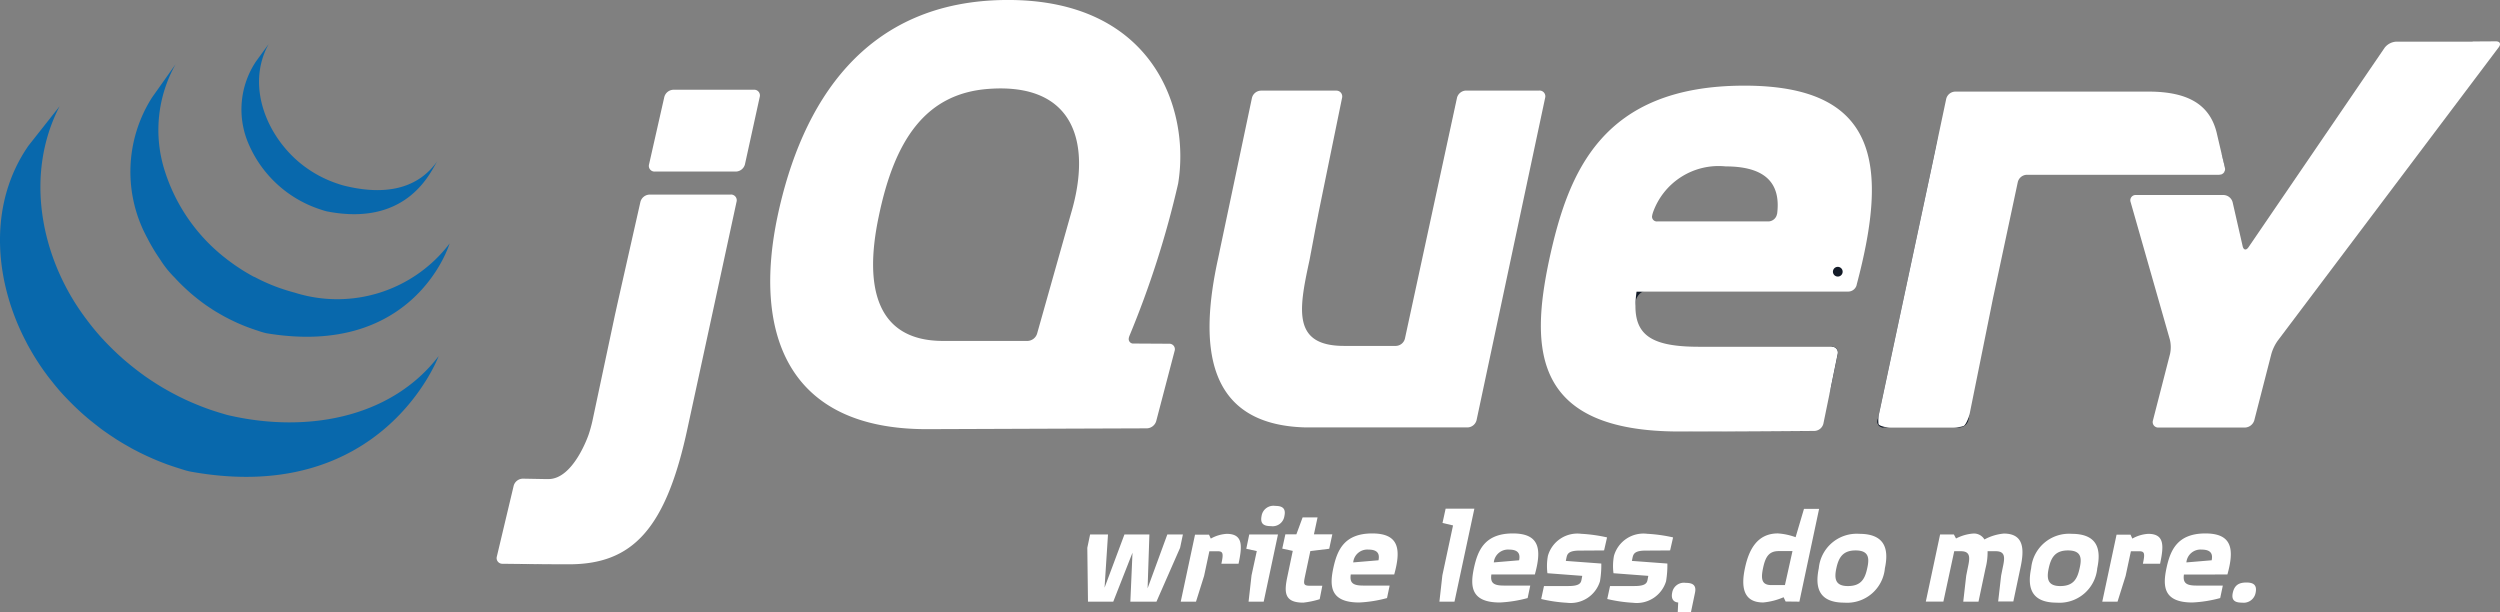 <svg id="icon-jquery" xmlns="http://www.w3.org/2000/svg" width="123.495" height="30.249" viewBox="0 0 123.495 30.249">
  <rect x="0" y="0" width="123.495" height="30.249" fill="#808080" stroke="none"/>
  <path id="Path_280" data-name="Path 280" d="M221.339,46.167h0l-.791,2.8.79-2.8Z" transform="translate(-168.53 -35.277)" fill="#131b28"/>
  <path id="Path_281" data-name="Path 281" d="M238.317,71.945l-.871-.005Z" transform="translate(-181.442 -54.972)" fill="#131b28"/>
  <path id="Path_282" data-name="Path 282" d="M223.282,89.7h0l-5.22.019,5.219-.019Z" transform="translate(-166.631 -68.546)" fill="#131b28"/>
  <path id="Path_283" data-name="Path 283" d="M242.006,71.967l-.872-.005Z" transform="translate(-184.261 -54.989)" fill="#131b28"/>
  <path id="Path_284" data-name="Path 284" d="M242.13,76.961l.909-3.468-.909,3.468h0Z" transform="translate(-185.021 -56.159)" fill="#131b28"/>
  <path id="Path_285" data-name="Path 285" d="M318.122,20.49l-1.694,7.963,1.694-7.963Z" transform="translate(-241.796 -15.657)" fill="#131b28"/>
  <path id="Path_286" data-name="Path 286" d="M300.984,20.488,299.7,26.437l1.286-5.949Z" transform="translate(-229.012 -15.656)" fill="#131b28"/>
  <path id="Path_287" data-name="Path 287" d="M269.611,18.971H265.99a.476.476,0,0,0-.443.358l-1.286,5.949-1.286,5.949a.475.475,0,0,1-.443.357h-2.564c-2.536,0-2.243-1.754-1.723-4.157l.016-.073.057-.3c0-.02.007-.039.011-.057l.116-.617.124-.661c.038-.2.1-.491.132-.674l.584-2.856.585-2.856a.288.288,0,0,0-.293-.359H255.86a.473.473,0,0,0-.441.358l-.8,3.792-.8,3.792a.025.025,0,0,0,0,.006l-.074.352c-.921,4.2-.677,8.212,4.327,8.337l.145,0h7.855a.474.474,0,0,0,.442-.358l1.694-7.962,1.694-7.963a.285.285,0,0,0-.29-.358Z" transform="translate(-193.575 -14.497)" fill="#fff"/>
  <path id="Path_288" data-name="Path 288" d="M383.448,72.621a.287.287,0,0,1,.293.358l-.352,1.719" transform="translate(-292.963 -55.493)" fill="#131b28"/>
  <path id="Path_289" data-name="Path 289" d="M381.9,83.146l.352-1.72-.352,1.721h0Z" transform="translate(-291.824 -62.221)" fill="#131b28"/>
  <path id="Path_290" data-name="Path 290" d="M358.406,90.251h0c-1.066.009-4.269.033-6.676.033,2.93,0,6.674-.032,6.674-.032Z" transform="translate(-268.772 -68.964)" fill="#131b28"/>
  <path id="Path_291" data-name="Path 291" d="M342.178,61.549c0-.188.211-.512.413-.512l-.452-.007C341.934,63.079,342.178,61.549,342.178,61.549Z" transform="translate(-261.379 -46.635)" fill="#131b28"/>
  <path id="Path_292" data-name="Path 292" d="M352.9,90.387h0Z" transform="translate(-269.615 -69.068)" fill="#131b28"/>
  <path id="Path_293" data-name="Path 293" d="M383.262,72.621a.287.287,0,0,1,.293.358L383.2,74.7l-.057.28" transform="translate(-292.777 -55.493)" fill="#131b28"/>
  <path id="Path_294" data-name="Path 294" d="M360.352,90.37h0Z" transform="translate(-275.349 -69.055)" fill="#131b28"/>
  <path id="Path_295" data-name="Path 295" d="M356.463,90.382h0Z" transform="translate(-272.348 -69.065)" fill="#131b28"/>
  <path id="Path_296" data-name="Path 296" d="M355.2,90.385h0Z" transform="translate(-271.361 -69.067)" fill="#131b28"/>
  <path id="Path_297" data-name="Path 297" d="M354.067,90.387h0Z" transform="translate(-270.5 -69.068)" fill="#131b28"/>
  <path id="Path_298" data-name="Path 298" d="M355.7,90.382h0Z" transform="translate(-271.637 -69.065)" fill="#131b28"/>
  <path id="Path_299" data-name="Path 299" d="M357.509,90.37l-.874,0Z" transform="translate(-272.519 -69.055)" fill="#131b28"/>
  <path id="Path_300" data-name="Path 300" d="M365.028,90.25h0c-.781.006-2.71.021-4.634.028C362.318,90.271,364.247,90.256,365.028,90.25Z" transform="translate(-275.392 -68.964)" fill="#131b28"/>
  <path id="Path_301" data-name="Path 301" d="M381.9,84.056l.295-1.44-.295,1.441h0Z" transform="translate(-291.824 -63.13)" fill="#131b28"/>
  <path id="Path_302" data-name="Path 302" d="M354.5,90.387h0Z" transform="translate(-270.742 -69.068)" fill="#131b28"/>
  <path id="Path_303" data-name="Path 303" d="M351.992,90.389h0Z" transform="translate(-268.774 -69.07)" fill="#131b28"/>
  <path id="Path_304" data-name="Path 304" d="M353.33,90.387h0Z" transform="translate(-269.838 -69.068)" fill="#131b28"/>
  <path id="Path_305" data-name="Path 305" d="M127.1,55.337l.563-2.494-.643,2.851-.617,2.9.541-2.546c.042-.2.113-.519.157-.715Z" transform="translate(-96.588 -40.379)" fill="#131b28"/>
  <path id="Path_306" data-name="Path 306" d="M141.1,18.793h-3.978a.482.482,0,0,0-.447.356l-.377,1.665-.377,1.665a.28.28,0,0,0,.285.356h4.008a.477.477,0,0,0,.444-.357l.365-1.665.365-1.664h0a.282.282,0,0,0-.288-.357Z" transform="translate(-103.859 -14.36)" fill="#fff"/>
  <path id="Path_307" data-name="Path 307" d="M150.46,42.27h0l-1.167,5.4Z" transform="translate(-114.081 -32.3)" fill="#131b28"/>
  <path id="Path_308" data-name="Path 308" d="M105.245,118.088s2.005.026,3.28.026c-.968,0-2.567-.018-3.281-.026h0Z" transform="translate(-80.42 -90.236)" fill="#131b28"/>
  <path id="Path_309" data-name="Path 309" d="M132.305,42.269l-.563,2.494Z" transform="translate(-100.67 -32.299)" fill="#131b28"/>
  <path id="Path_310" data-name="Path 310" d="M115.574,40.756h-4.009a.481.481,0,0,0-.446.357l-.563,2.494-.563,2.494c-.044.2-.115.518-.157.715l-.541,2.546-.541,2.546c-.042.2-.128.514-.193.7,0,0-.749,2.228-2.008,2.2l-.157,0-1.089-.02h0a.477.477,0,0,0-.449.349l-.416,1.748-.415,1.747a.28.28,0,0,0,.279.36c.714.009,2.313.026,3.281.026,3.145,0,4.8-1.742,5.866-6.757L114.7,46.51l1.167-5.4a.283.283,0,0,0-.289-.357Z" transform="translate(-79.483 -31.143)" fill="#fff"/>
  <path id="Path_311" data-name="Path 311" d="M393.508,42.6a.284.284,0,0,1-.289-.358l3.016-14.126" transform="translate(-300.468 -21.485)" fill="#131b28"/>
  <path id="Path_312" data-name="Path 312" d="M412.24,68.471l1.22-6.029Z" transform="translate(-315.009 -47.714)" fill="#131b28"/>
  <path id="Path_313" data-name="Path 313" d="M393.261,65.3a1.559,1.559,0,0,1,.033-.537l1.431-6.705-1.508,7.063a.284.284,0,0,0,.289.358h.366c-.2,0-.587-.081-.611-.179Z" transform="translate(-300.467 -44.368)" fill="#131b28"/>
  <path id="Path_314" data-name="Path 314" d="M409.4,87.121a1.9,1.9,0,0,1-.565.081h.366a.467.467,0,0,0,.438-.359l.073-.358C409.671,86.682,409.509,87.077,409.4,87.121Z" transform="translate(-312.406 -66.087)" fill="#131b28"/>
  <path id="Path_315" data-name="Path 315" d="M414.83,66.6l.538-2.661a.028.028,0,0,1,0,.005L414.83,66.6Z" transform="translate(-316.988 -48.86)" fill="#131b28"/>
  <path id="Path_316" data-name="Path 316" d="M464.9,32.128l.166.686a.278.278,0,0,1-.282.356" transform="translate(-355.164 -24.55)" fill="#131b28"/>
  <path id="Path_317" data-name="Path 317" d="M412.55,77.88l.537-2.656Z" transform="translate(-315.246 -57.482)" fill="#131b28"/>
  <path id="Path_318" data-name="Path 318" d="M464.58,29.147l.164.7Z" transform="translate(-355.004 -22.272)" fill="#131b28"/>
  <path id="Path_319" data-name="Path 319" d="M417.11,52.911c.04-.2.106-.516.148-.711l.575-2.694-.651,3.051-.072.354Z" transform="translate(-318.731 -37.829)" fill="#131b28"/>
  <path id="Path_320" data-name="Path 320" d="M401.2,27.135c-.04.19-.091.43-.125.589l-1.431,6.705,1.508-7.063.049-.231Z" transform="translate(-305.382 -20.735)" fill="#131b28"/>
  <path id="Path_321" data-name="Path 321" d="M410.505,22.9l-.166-.686-.164-.7-.083-.356c-.326-1.265-1.281-2-3.357-2l-3.231,0-2.976,0h-3.348a.472.472,0,0,0-.441.358h0l-.148.7-.175.826-.049.231-1.508,7.063-1.431,6.705a1.559,1.559,0,0,0-.033.537c.024.1.41.179.611.179h3.021a1.9,1.9,0,0,0,.565-.081c.11-.044.272-.439.312-.636l.537-2.656.537-2.656v-.005l.072-.354.651-3.051.575-2.695a.474.474,0,0,1,.441-.356l9.505,0a.278.278,0,0,0,.282-.356Z" transform="translate(-300.6 -14.633)" fill="#fff"/>
  <path id="Path_322" data-name="Path 322" d="M463.083,8.7l-.732,0h-3.042a.778.778,0,0,0-.572.3l-6.727,9.856c-.114.166-.243.142-.288-.054l-.495-2.171a.481.481,0,0,0-.447-.356h-4.325a.262.262,0,0,0-.266.351l1.938,6.789a1.6,1.6,0,0,1,.01.706l-.845,3.286a.271.271,0,0,0,.275.355h4.274a.5.5,0,0,0,.456-.355l.845-3.286a2.184,2.184,0,0,1,.311-.647l10.922-14.5c.121-.161.056-.291-.145-.29l-1.146.007Z" transform="translate(-340.94 -6.642)" fill="#fff"/>
  <path id="Path_323" data-name="Path 323" d="M334.386,24.269v0a.441.441,0,0,1-.428.378h-5.483a.236.236,0,0,1-.258-.288.049.049,0,0,1,.005-.013l0,0c0-.006,0-.012,0-.018l.025-.093a3.436,3.436,0,0,1,3.6-2.306c2.257,0,2.7,1.1,2.544,2.342Zm-1.609-6.329c-7.038,0-8.706,4.272-9.642,8.584-.936,4.395-.855,8.5,6.428,8.5h1.154l.874,0h.015c1.924-.007,3.853-.022,4.634-.028a.474.474,0,0,0,.436-.359l.295-1.441.057-.28.352-1.719a.287.287,0,0,0-.292-.358h-6.548c-2.6,0-3.378-.692-3.093-2.727h10.473a.432.432,0,0,0,.381-.27.383.383,0,0,0,.025-.092h0c1.554-5.862,1.108-9.81-5.549-9.81Z" transform="translate(-246.604 -13.709)" fill="#fff"/>
  <path id="Path_324" data-name="Path 324" d="M176.162,10.538l-.1.351s0,0,0,0l-.79,2.8-.79,2.8a.512.512,0,0,1-.465.352h-4.183c-3.173,0-3.946-2.482-3.173-6.142.772-3.744,2.287-6.071,5.41-6.307,4.268-.322,5.121,2.68,4.091,6.145Zm2.869,6.089a46.91,46.91,0,0,0,2.42-7.555c.611-3.7-1.243-9.073-8.4-9.073-7.12,0-10.212,5.127-11.391,10.7-1.18,5.614.366,10.537,7.445,10.5l5.585-.021,5.22-.019a.5.5,0,0,0,.458-.355l.909-3.468a.271.271,0,0,0-.273-.356l-.872-.005-.871-.005a.223.223,0,0,1-.248-.259.336.336,0,0,1,.021-.082Z" transform="translate(-123.254)" fill="#fff"/>
  <path id="Path_325" data-name="Path 325" d="M384.364,56.132a.24.24,0,1,1-.24-.24A.24.24,0,0,1,384.364,56.132Z" transform="translate(-293.341 -42.71)" fill="#131b28"/>
  <path id="Path_326" data-name="Path 326" d="M1.41,24.2c-1.966,2.826-1.721,6.5-.219,9.5.036.072.073.143.11.214.024.045.046.091.07.135.014.026.029.052.044.078.026.048.052.093.078.14q.07.124.143.246c.027.045.054.09.082.135.054.088.11.174.166.26.024.037.047.074.071.109.078.117.158.233.241.348l.007.009.041.055c.071.1.145.2.22.292l.083.105q.1.125.2.249l.077.093c.092.109.187.217.283.323l.006.006.011.012c.094.1.19.2.287.3l.092.093q.113.114.229.225c.031.03.062.06.094.089q.155.146.314.286l0,0,.055.047c.094.081.189.162.286.241l.118.094q.118.094.238.186l.127.1q.133.1.267.192l.1.069.027.019c.085.059.172.115.259.172l.112.075c.134.085.269.168.406.249l.112.063c.1.058.2.115.3.171.056.03.113.058.169.087.073.038.145.077.218.113l.05.024.089.043q.171.082.346.16l.073.033q.2.087.4.168l.1.039c.126.048.253.1.381.141l.048.017c.14.049.282.094.424.139l.1.031a4.127,4.127,0,0,0,.438.124C18.907,42.043,21.668,34.6,21.668,34.6c-2.319,3.022-6.437,3.819-10.337,2.931-.148-.033-.291-.079-.435-.122l-.109-.033q-.211-.065-.419-.136l-.058-.021c-.124-.044-.247-.09-.37-.137l-.1-.041q-.2-.079-.4-.166l-.08-.035c-.113-.051-.225-.1-.337-.157l-.1-.047c-.088-.043-.174-.088-.26-.133-.058-.03-.117-.059-.174-.091-.105-.056-.209-.115-.312-.175l-.105-.059c-.137-.081-.272-.164-.406-.249-.037-.024-.073-.049-.11-.073-.1-.063-.194-.127-.289-.192L7.174,35.6q-.138-.1-.273-.2l-.121-.092c-.083-.063-.165-.127-.247-.193l-.11-.088c-.1-.085-.206-.171-.307-.259l-.034-.028c-.109-.1-.217-.195-.323-.294l-.091-.088c-.079-.075-.156-.15-.232-.227l-.091-.091q-.145-.149-.285-.3l-.014-.015c-.1-.108-.195-.218-.289-.329l-.076-.09c-.07-.085-.14-.17-.208-.257l-.076-.1c-.082-.106-.162-.212-.24-.32C1.992,29.678,1.214,25.6,2.944,22.257" transform="translate(0 -17.008)" fill="#0868ac"/>
  <path id="Path_327" data-name="Path 327" d="M28.393,15.1a6.835,6.835,0,0,0-.236,6.948,9.051,9.051,0,0,0,.629,1.05,4.994,4.994,0,0,0,.732.914c.1.113.21.223.319.331l.084.083c.106.1.214.2.326.3l.013.012,0,0c.124.108.251.212.381.315l.086.067c.13.1.262.2.4.291l.012.009c.06.041.121.08.182.12.029.019.057.039.086.057q.146.093.3.181l.042.024c.086.05.173.1.261.146.031.017.062.032.093.048.06.032.121.064.183.094l.028.013c.125.062.252.121.381.177l.084.035c.1.044.207.086.312.127l.134.049c.1.035.19.067.286.1l.13.041a3.126,3.126,0,0,0,.414.12c7.341,1.216,9.035-4.436,9.035-4.436a6.973,6.973,0,0,1-7.643,2.431c-.14-.037-.278-.077-.416-.12l-.125-.04q-.146-.048-.291-.1l-.131-.049q-.158-.06-.313-.126l-.084-.036q-.194-.085-.383-.178c-.065-.032-.128-.065-.192-.1L33.4,23.95c-.082-.044-.163-.09-.243-.137l-.058-.033q-.149-.087-.294-.18c-.03-.019-.059-.04-.089-.059-.064-.041-.128-.083-.191-.126-.135-.093-.267-.191-.4-.29l-.089-.07a8.851,8.851,0,0,1-3-4.273,6.63,6.63,0,0,1,.517-5.319" transform="translate(-20.88 -10.288)" fill="#0868ac"/>
  <path id="Path_328" data-name="Path 328" d="M51.3,10.073a4.278,4.278,0,0,0-.339,4.128A5.812,5.812,0,0,0,54.3,17.319c.06.022.121.043.182.063l.08.025a2.3,2.3,0,0,0,.261.075c4.053.783,5.153-2.08,5.445-2.5-.963,1.387-2.581,1.719-4.567,1.237-.157-.038-.329-.095-.48-.148a5.812,5.812,0,0,1-1.571-.847c-1.777-1.348-2.881-3.92-1.721-6.015" transform="translate(-38.656 -7.036)" fill="#0868ac"/>
  <path id="Path_329" data-name="Path 329" d="M232.309,112.6l-1.168,2.661h-1.29l.106-2.418-.95,2.418h-1.249l-.033-2.661.138-.657h.884l-.17,2.628.982-2.628h1.233l-.089,2.661.974-2.661h.77Z" transform="translate(-174.014 -85.541)" fill="#fff"/>
  <path id="Path_330" data-name="Path 330" d="M249.3,113.286c.114-.519.081-.617-.187-.617h-.406l-.26,1.217-.4,1.273h-.754l.616-2.888.09-.422h.69l.089.195a1.81,1.81,0,0,1,.787-.235c.828,0,.763.624.584,1.476H249.3Z" transform="translate(-188.967 -85.438)" fill="#fff"/>
  <path id="Path_331" data-name="Path 331" d="M262.238,106.931c-.332,0-.543-.1-.462-.5a.592.592,0,0,1,.673-.5c.325,0,.544.1.455.5a.586.586,0,0,1-.665.5Zm-.357,3.732h-.747l.146-1.3.26-1.2-.519-.114.146-.705h1.419l-.705,3.318Z" transform="translate(-199.457 -80.941)" fill="#fff"/>
  <path id="Path_332" data-name="Path 332" d="M270.873,109.91l-.933.114-.268,1.266c-.073.349-.073.446.236.446h.624l-.13.665a4.368,4.368,0,0,1-.811.17c-.957,0-.949-.527-.779-1.315l.26-1.241-.519-.113.154-.706h.544l.308-.836h.738l-.179.836h.909l-.154.713Z" transform="translate(-205.212 -82.802)" fill="#fff"/>
  <path id="Path_333" data-name="Path 333" d="M280.717,112.535a.7.7,0,0,0-.754.633l1.249-.105C281.268,112.787,281.212,112.535,280.717,112.535Zm-.876,1.233c-.057.406.1.544.616.544h1.306l-.13.617a6.322,6.322,0,0,1-1.371.219c-1.452,0-1.469-.819-1.282-1.7.187-.86.519-1.711,1.922-1.711,1.355,0,1.42.819,1.087,2.027h-2.15Z" transform="translate(-213.117 -85.386)" fill="#fff"/>
  <path id="Path_334" data-name="Path 334" d="M302.213,111.134h-.746l.146-1.3.527-2.466-.52-.121.154-.706h1.42l-.982,4.592Z" transform="translate(-230.363 -81.413)" fill="#fff"/>
  <path id="Path_335" data-name="Path 335" d="M310.166,112.535a.705.705,0,0,0-.755.633l1.25-.105C310.717,112.787,310.661,112.535,310.166,112.535Zm-.876,1.233c-.057.406.1.544.616.544h1.306l-.13.617a6.326,6.326,0,0,1-1.371.219c-1.452,0-1.468-.819-1.282-1.7.187-.86.519-1.711,1.923-1.711,1.355,0,1.42.819,1.087,2.027h-2.15Z" transform="translate(-235.62 -85.386)" fill="#fff"/>
  <path id="Path_336" data-name="Path 336" d="M325.9,112.625s-.949.008-1.209.008c-.552,0-.609.17-.649.348l-.033.162,1.753.13a4.818,4.818,0,0,1-.065.876,1.513,1.513,0,0,1-1.63,1.062,7.249,7.249,0,0,1-1.274-.186l.138-.641h1.209c.536,0,.609-.146.641-.292l.04-.211-1.72-.13a2.773,2.773,0,0,1,.024-.86,1.513,1.513,0,0,1,1.647-1.087,7.554,7.554,0,0,1,1.274.178l-.146.641Z" transform="translate(-246.661 -85.435)" fill="#fff"/>
  <path id="Path_337" data-name="Path 337" d="M339.733,112.625s-.949.008-1.209.008c-.552,0-.608.17-.649.348l-.033.162,1.753.13a4.82,4.82,0,0,1-.065.876,1.513,1.513,0,0,1-1.631,1.062,7.254,7.254,0,0,1-1.274-.186l.138-.641h1.209c.535,0,.608-.146.641-.292l.04-.211-1.72-.13a2.772,2.772,0,0,1,.024-.86,1.513,1.513,0,0,1,1.647-1.087,7.553,7.553,0,0,1,1.273.178l-.146.641Z" transform="translate(-257.23 -85.435)" fill="#fff"/>
  <path id="Path_338" data-name="Path 338" d="M351.089,123.519h-.649l.024-.487c-.236-.016-.357-.186-.3-.47a.588.588,0,0,1,.673-.5c.324,0,.543.1.454.5l-.2.958Z" transform="translate(-267.564 -93.27)" fill="#fff"/>
  <path id="Path_339" data-name="Path 339" d="M366.867,108.639c-.487,0-.657.292-.771.827s-.081.852.405.852h.673l.373-1.679Zm1.112,2.068-.09.43-.681-.008-.1-.211a3.294,3.294,0,0,1-1.006.259c-1.039,0-1.087-.852-.9-1.711.187-.876.592-1.7,1.623-1.7a3.135,3.135,0,0,1,.876.187l.414-1.4h.747l-.884,4.161Z" transform="translate(-279.002 -81.416)" fill="#fff"/>
  <path id="Path_340" data-name="Path 340" d="M382.527,112.626c-.633,0-.836.356-.949.876s-.056.884.568.884c.649,0,.844-.349.957-.884.114-.5.081-.876-.576-.876Zm-.551,2.58c-1.339,0-1.444-.836-1.266-1.7a1.879,1.879,0,0,1,2-1.7c1.33,0,1.452.827,1.265,1.7A1.873,1.873,0,0,1,381.975,115.206Z" transform="translate(-290.865 -85.436)" fill="#fff"/>
  <path id="Path_341" data-name="Path 341" d="M406.924,115.128l.146-1.282.073-.365c.106-.487.17-.844-.341-.844h-.4a3.149,3.149,0,0,1-.1.836l-.349,1.655H405.2l.146-1.282.073-.365c.106-.487.17-.844-.34-.844h-.325l-.536,2.49h-.868l.706-3.318h.681l.105.2a2.213,2.213,0,0,1,.836-.244.6.6,0,0,1,.568.292,2.471,2.471,0,0,1,.958-.292c1.038,0,1.006.844.819,1.7l-.349,1.655h-.755Z" transform="translate(-308.219 -85.408)" fill="#fff"/>
  <path id="Path_342" data-name="Path 342" d="M427.006,112.626c-.633,0-.836.356-.949.876s-.056.884.568.884c.649,0,.844-.349.958-.884C427.7,113,427.663,112.626,427.006,112.626Zm-.552,2.58c-1.339,0-1.444-.836-1.266-1.7a1.878,1.878,0,0,1,2-1.7c1.331,0,1.452.827,1.265,1.7A1.873,1.873,0,0,1,426.455,115.206Z" transform="translate(-324.853 -85.436)" fill="#fff"/>
  <path id="Path_343" data-name="Path 343" d="M442.3,113.286c.113-.519.081-.617-.186-.617h-.406l-.26,1.217-.4,1.273h-.754l.616-2.888.09-.422h.69l.089.195a1.811,1.811,0,0,1,.787-.235c.827,0,.762.624.584,1.476H442.3Z" transform="translate(-336.446 -85.438)" fill="#fff"/>
  <path id="Path_344" data-name="Path 344" d="M455.217,112.535a.7.7,0,0,0-.754.633l1.249-.105C455.769,112.787,455.712,112.535,455.217,112.535Zm-.876,1.233c-.056.406.1.544.616.544h1.306l-.13.617a6.326,6.326,0,0,1-1.371.219c-1.452,0-1.468-.819-1.282-1.7.187-.86.52-1.711,1.923-1.711,1.355,0,1.42.819,1.087,2.027Z" transform="translate(-346.46 -85.386)" fill="#fff"/>
  <path id="Path_345" data-name="Path 345" d="M468.036,122.987c-.341,0-.551-.1-.462-.495s.332-.5.673-.5c.316,0,.535.1.454.5A.6.6,0,0,1,468.036,122.987Z" transform="translate(-357.277 -93.217)" fill="#fff"/>
</svg>
